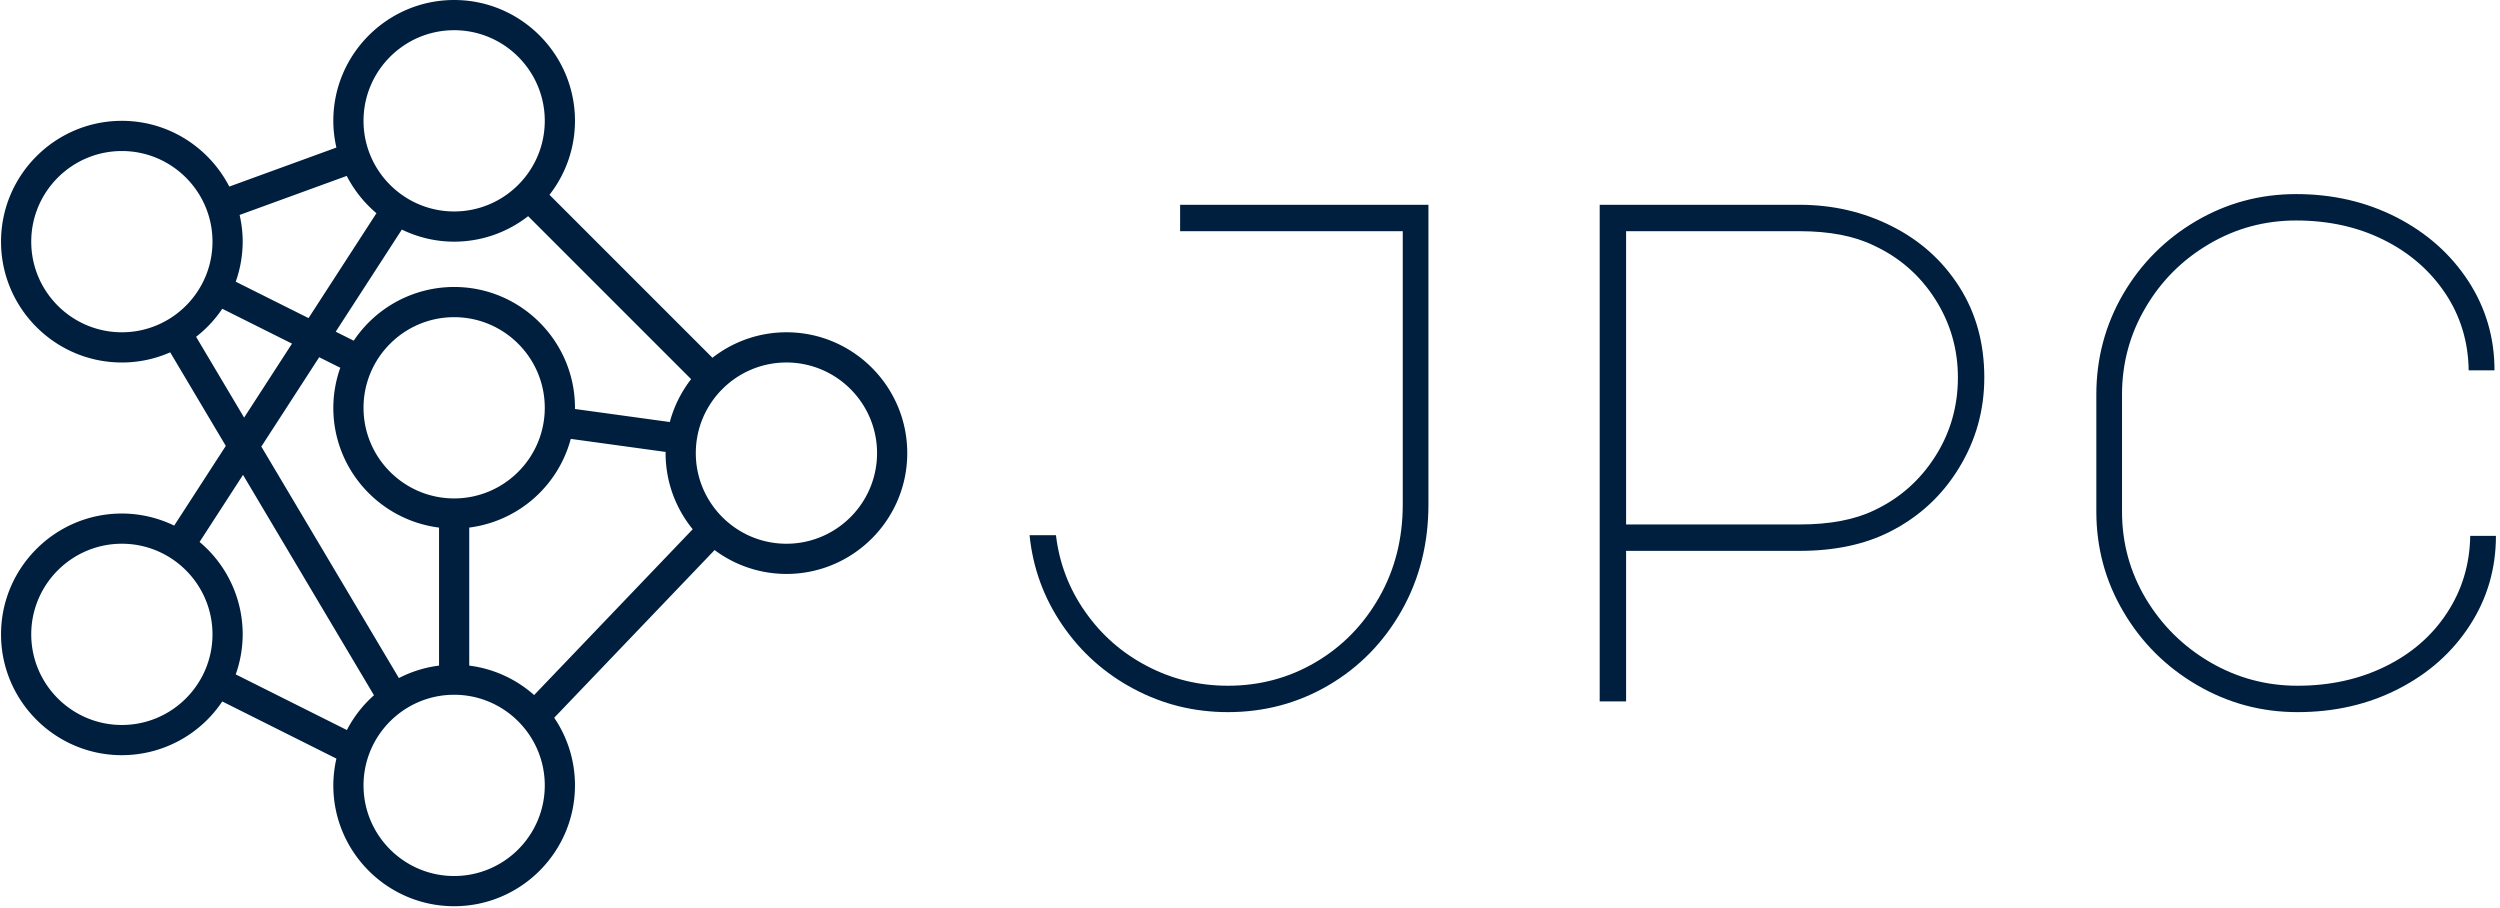 <svg xmlns="http://www.w3.org/2000/svg" version="1.1" xmlns:xlink="http://www.w3.org/1999/xlink" xmlns:svgjs="http://svgjs.dev/svgjs" width="1500" height="545" viewBox="0 0 1500 545"><g transform="matrix(1,0,0,1,-0.909,-0.635)"><svg viewBox="0 0 396 144" data-background-color="#ffffff" preserveAspectRatio="xMidYMid meet" height="545" width="1500" xmlns="http://www.w3.org/2000/svg" xmlns:xlink="http://www.w3.org/1999/xlink"><g id="tight-bounds" transform="matrix(1,0,0,1,0.24,0.168)"><svg viewBox="0 0 395.52 143.665" height="143.665" width="395.52"><g><svg viewBox="0 0 672.939 244.431" height="143.665" width="395.52"><g transform="matrix(1,0,0,1,277.419,52.35)"><svg viewBox="0 0 395.52 139.731" height="139.731" width="395.52"><g id="textblocktransform"><svg viewBox="0 0 395.52 139.731" height="139.731" width="395.52" id="textblock"><g><svg viewBox="0 0 395.52 139.731" height="139.731" width="395.52"><g transform="matrix(1,0,0,1,0,0)"><svg width="395.52" viewBox="4 -35.55 102.75 36.3" height="139.731" data-palette-color="#001f3f"><path d="M17.9 0.75Q14.35 0.75 11.3-0.88 8.25-2.5 6.3-5.35 4.35-8.2 4-11.65L4-11.65 5.85-11.65Q6.2-8.7 7.9-6.28 9.6-3.85 12.23-2.48 14.85-1.1 17.9-1.1L17.9-1.1Q21.25-1.1 24.05-2.75 26.85-4.4 28.5-7.3 30.15-10.2 30.15-13.8L30.15-13.8 30.15-32.95 14.55-32.95 14.55-34.8 31.95-34.8 31.95-13.8Q31.95-9.7 30.08-6.38 28.2-3.05 24.98-1.15 21.75 0.75 17.9 0.75L17.9 0.75ZM45.8-10.55L45.8 0 43.95 0 43.95-34.8 57.95-34.8Q61.45-34.8 64.42-33.3 67.4-31.8 69.15-29.05 70.9-26.3 70.9-22.7L70.9-22.7Q70.9-19.25 69.12-16.35 67.35-13.45 64.3-11.9L64.3-11.9Q61.65-10.55 57.95-10.55L57.95-10.55 45.8-10.55ZM45.8-32.95L45.8-12.4 57.95-12.4Q61.15-12.4 63.2-13.4L63.2-13.4Q65.85-14.65 67.45-17.15 69.05-19.65 69.05-22.7L69.05-22.7Q69.05-25.7 67.45-28.2 65.85-30.7 63.15-31.95L63.15-31.95Q61.1-32.95 57.95-32.95L57.95-32.95 45.8-32.95ZM80.55-13.3Q80.55-10 82.22-7.2 83.9-4.4 86.72-2.75 89.55-1.1 92.84-1.1L92.84-1.1Q96.25-1.1 99-2.45 101.75-3.8 103.32-6.2 104.9-8.6 104.95-11.6L104.95-11.6 106.75-11.6Q106.75-8.15 104.92-5.33 103.09-2.5 99.92-0.88 96.75 0.75 92.84 0.75L92.84 0.75Q89.05 0.75 85.8-1.15 82.55-3.05 80.65-6.28 78.75-9.5 78.75-13.3L78.75-13.3 78.75-21.5Q78.75-25.3 80.62-28.53 82.5-31.75 85.72-33.65 88.95-35.55 92.75-35.55L92.75-35.55Q96.59-35.55 99.77-33.93 102.95-32.3 104.8-29.48 106.65-26.65 106.65-23.2L106.65-23.2 104.84-23.2Q104.8-26.2 103.2-28.6 101.59-31 98.87-32.35 96.15-33.7 92.75-33.7L92.75-33.7Q89.45-33.7 86.65-32.05 83.84-30.4 82.2-27.6 80.55-24.8 80.55-21.5L80.55-21.5 80.55-13.3Z" opacity="1" transform="matrix(1,0,0,1,0,0)" fill="#001f3f" class="wordmark-text-0" data-fill-palette-color="primary" id="text-0"></path></svg></g></svg></g></svg></g></svg></g><g><svg viewBox="0 0 244.431 244.431" height="244.431" width="244.431"><g><svg xmlns="http://www.w3.org/2000/svg" xmlns:xlink="http://www.w3.org/1999/xlink" version="1.1" x="0" y="0" viewBox="2 2 60 60" style="enable-background:new 0 0 64 64;" xml:space="preserve" height="244.431" width="244.431" class="icon-icon-0" data-fill-palette-color="accent" id="icon-0"><path d="M13.464 36.8A7.94 7.94 0 0 0 10 36C5.589 36 2 39.589 2 44S5.589 52 10 52A8 8 0 0 0 16.648 48.443L24.205 52.226A8 8 0 0 0 24 54C24 58.411 27.589 62 32 62S40 58.411 40 54A7.95 7.95 0 0 0 38.625 49.522L49.244 38.419A7.96 7.96 0 0 0 54 40C58.411 40 62 36.411 62 32S58.411 24 54 24A7.95 7.95 0 0 0 49.102 25.688L38.312 14.898A7.95 7.95 0 0 0 40 10C40 5.589 36.411 2 32 2S24 5.589 24 10C24 10.608 24.074 11.199 24.204 11.769L17.112 14.353C15.782 11.772 13.097 10 10 10 5.589 10 2 13.589 2 18S5.589 26 10 26A7.9 7.9 0 0 0 13.2 25.327L16.881 31.522zM10 50C6.691 50 4 47.309 4 44S6.691 38 10 38 16 40.691 16 44 13.309 50 10 50M17.539 46.651A8 8 0 0 0 18 44 7.98 7.98 0 0 0 15.145 37.883L18.021 33.441 26.692 48.032A8 8 0 0 0 24.898 50.335zM32 18A7.95 7.95 0 0 0 36.898 16.312L47.689 27.103A8 8 0 0 0 46.279 29.942L39.997 29.078C39.996 29.052 40 29.026 40 29 40 24.589 36.411 21 32 21A8 8 0 0 0 25.352 24.557L24.159 23.961 28.537 17.2C29.586 17.707 30.758 18 32 18M33 46.069V36.93A8.01 8.01 0 0 0 39.722 31.058L46.004 31.922C46.004 31.948 46 31.974 46 32 46 33.91 46.674 35.663 47.795 37.04L37.295 48.019A7.97 7.97 0 0 0 33 46.069M32 23C35.309 23 38 25.691 38 29S35.309 35 32 35 26 32.309 26 29 28.691 23 32 23M24.461 26.349A8 8 0 0 0 24 29C24 33.072 27.06 36.436 31 36.931V46.07A7.9 7.9 0 0 0 28.342 46.894L19.234 31.567 23.065 25.651zM32 60C28.691 60 26 57.309 26 54S28.691 48 32 48 38 50.691 38 54 35.309 60 32 60M54 26C57.309 26 60 28.691 60 32S57.309 38 54 38 48 35.309 48 32 50.691 26 54 26M32 4C35.309 4 38 6.691 38 10S35.309 16 32 16 26 13.309 26 10 28.691 4 32 4M24.888 13.647A8.1 8.1 0 0 0 26.855 16.117L22.359 23.061 17.539 20.651A8 8 0 0 0 18 18C18 17.392 17.926 16.801 17.796 16.231zM4 18C4 14.691 6.691 12 10 12S16 14.691 16 18 13.309 24 10 24 4 21.309 4 18M14.915 24.299A8 8 0 0 0 16.648 22.443L21.265 24.751 18.094 29.648z" fill="#001f3f" data-fill-palette-color="accent"></path></svg></g></svg></g></svg></g><defs></defs></svg><rect width="395.52" height="143.665" fill="none" stroke="none" visibility="hidden"></rect></g></svg></g></svg>